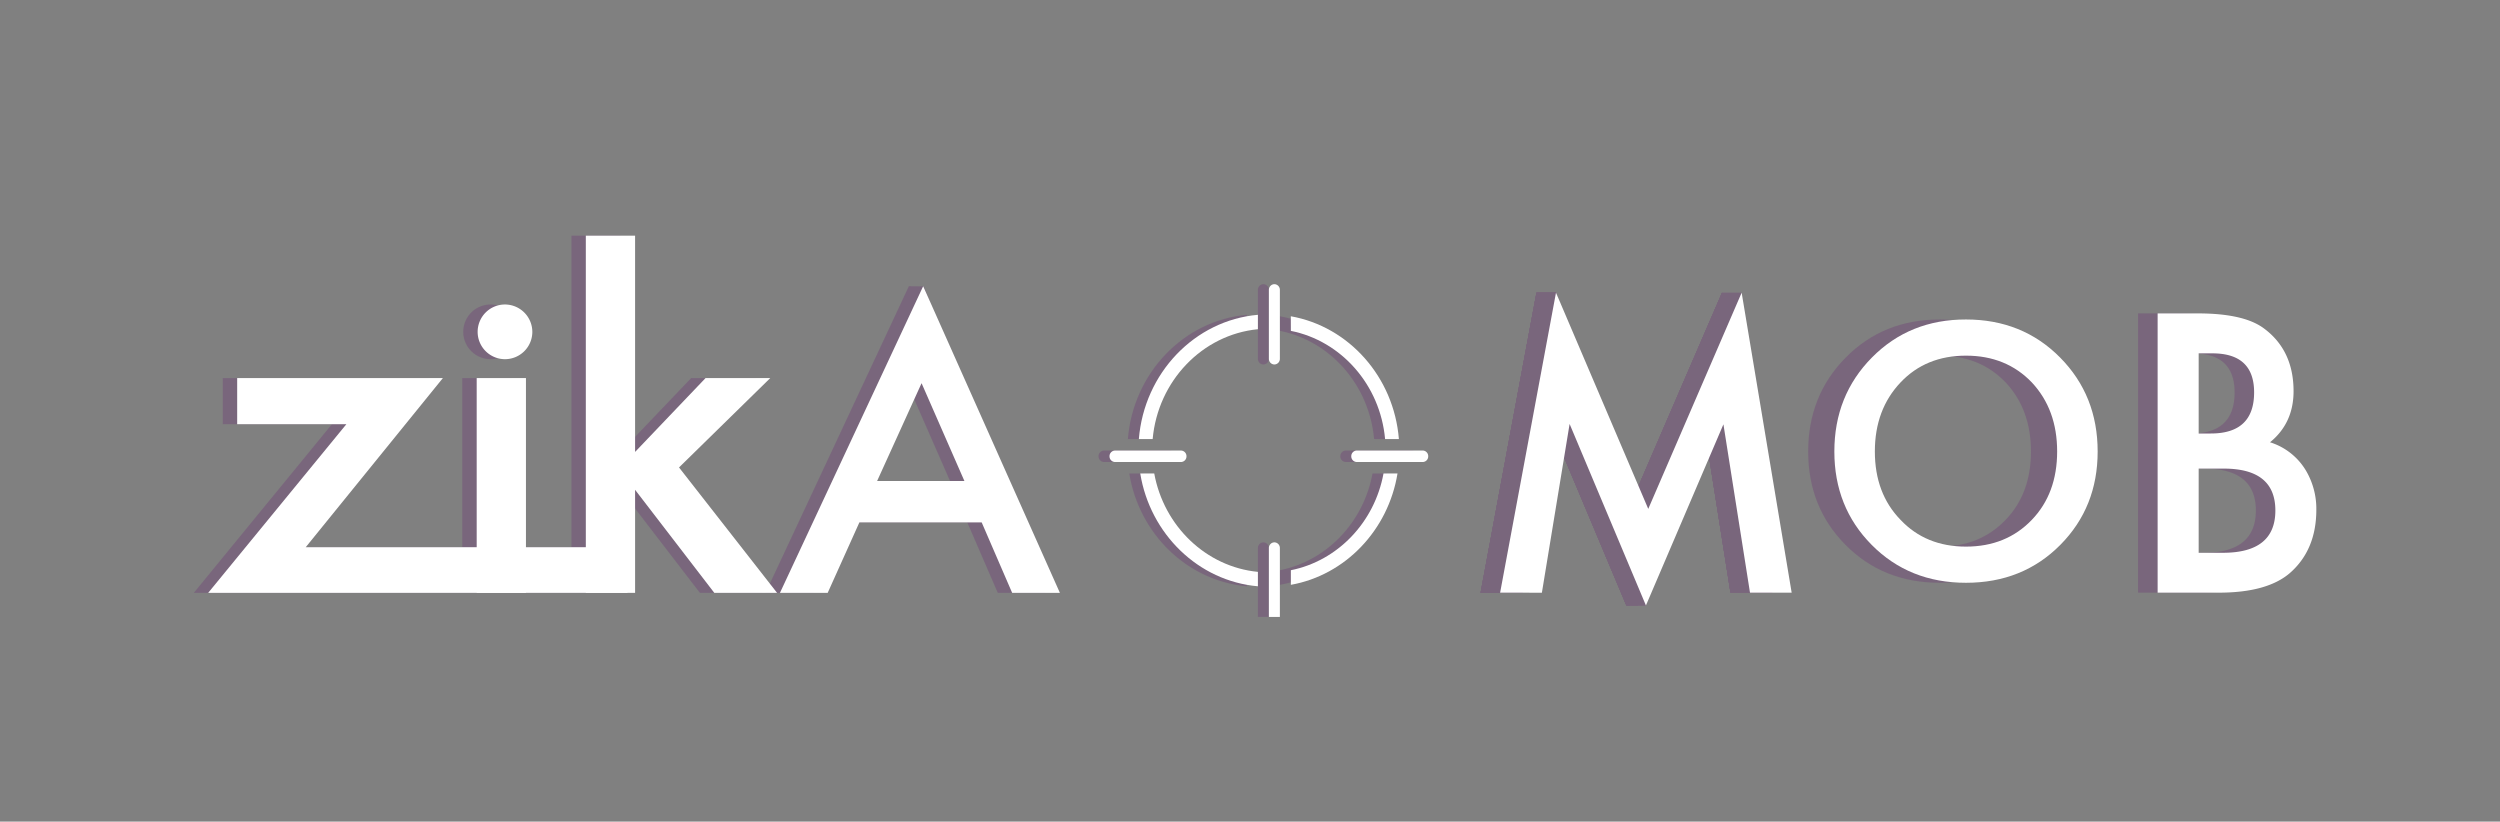 <svg xmlns="http://www.w3.org/2000/svg" viewBox="0 0 1920 631"><rect x="0" y="0" width="1920" height="631" fill="#808080" stroke="none"/><defs><style>.cls-1{isolation:isolate;}.cls-2{opacity:0.28;mix-blend-mode:multiply;}.cls-3{fill:#682572;}.cls-4{fill:#fff;}</style></defs><title>logo_central</title><g class="cls-1"><g id="Camada_1" data-name="Camada 1"><g class="cls-2"><path class="cls-3" d="M223.75,420.24H470.82v35.08h-322L254.9,325.8H171.09V290.34h158Z"/><path class="cls-3" d="M392.87,290.34v165H355v-165Zm4.9-35.34a21,21,0,1,1-21-21.15A21.09,21.09,0,0,1,397.77,255Z"/><path class="cls-3" d="M476.69,181V347.08l54.14-56.74h49.7L510.43,359l75.29,96.3H537.51l-60.82-79.13v79.13H438.86V181Z"/><path class="cls-3" d="M742.88,401.22H649l-24.34,54.1H587.93L698,219.81l11.47.12L803,455.32H766.28ZM729.6,369.39l-32.89-75.1-34.14,75.1Z"/></g><path class="cls-4" d="M234.81,420.24H481.88v35.08h-322L266,325.8H182.15V290.34h158Z"/><path class="cls-4" d="M403.93,290.34v165H366.1v-165Zm4.9-35.34a21,21,0,1,1-21-21.15A21.09,21.09,0,0,1,408.83,255Z"/><path class="cls-4" d="M487.75,181V347.08l54.13-56.74h49.7L521.49,359l75.29,96.3H548.57l-60.82-79.13v79.13H449.91V181Z"/><path class="cls-4" d="M753.94,401.22H660l-24.34,54.1H599L709,219.81,814,455.32H777.34Zm-13.28-31.83-32.89-75.1-34.14,75.1Z"/><g class="cls-2"><path class="cls-3" d="M1137.08,455.18,1180,224.77h15l55.81,166,71.73-166.06,2.57,15.37,35.92,215H1329l-20.42-129.3L1264.06,465h-15l-58.61-139.41-21.28,129.61Z"/><path class="cls-3" d="M1137.08,455.18,1180,224.77h15l55.81,166,71.73-166.06,2.57,15.37,35.92,215H1329l-20.42-129.3L1263.91,465h-14.86l-58.61-139.41-21.28,129.61Z"/><path class="cls-3" d="M1137.08,455.18,1180,224.77h15l55.81,166,71.73-166.06,2.57,15.37,35.92,215H1329l-20.42-129.3L1260.91,465h-11.86l-58.61-139.41-21.28,129.61Z"/><path class="cls-3" d="M1137.08,455.18,1180,224.77h15l55.81,166,71.73-166.06,2.57,15.37,35.92,215H1329l-20.42-129.3L1257.91,465h-8.86l-58.61-139.41-21.28,129.61Z"/><path class="cls-3" d="M1137.08,455.18,1180,224.77h15l55.81,166,71.73-166.06,2.57,15.37,35.92,215H1329l-20.42-129.3L1254.9,465h-5.85l-58.61-139.41-21.28,129.61Z"/><path class="cls-3" d="M1137.08,455.18,1180,224.77h15l55.81,166,71.73-166.06h15L1361,455.18H1329l-20.42-129.3L1251.9,465h-2.85l-58.61-139.41-21.28,129.61Z"/><path class="cls-3" d="M1673,240.7q35,0,50.45,11.34,23,16.86,23,48.41,0,24.51-18.08,39.22a49.11,49.11,0,0,1,27.41,21.44,57.49,57.49,0,0,1,8.16,30.34q0,30.94-20.4,48.72-17.5,15-54.53,15h-47V240.7Zm.59,92.23h9.33q33.24,0,33.24-31.56,0-30-32.08-30H1673.6Zm0,91.61h18.66q40.23,0,40.24-32.48,0-32.18-39.66-32.17H1673.6Z"/><path class="cls-3" d="M1562,274.53q28.88,29.16,28.89,72.22,0,42.76-28.62,71.66-28.87,29.16-72.49,29.17t-72.49-29.17q-28.62-28.89-28.62-71.66,0-43,28.9-72.22t72.21-29.17Q1533,245.36,1562,274.53Zm-21.67,124.71q19.44-20.26,19.45-52.49t-19.45-53.05q-19.72-20.56-50.55-20.56t-50.27,20.56q-19.74,20.82-19.73,53.05t19.73,52.49q19.43,20.56,50.27,20.56T1540.28,399.24Z"/></g><path class="cls-4" d="M1152.09,455.18,1195,224.77l70.86,166.06,71.73-166.06L1376,455.18H1344l-20.41-129.3L1264.07,465l-58.61-139.41-21.29,129.61Z"/><path class="cls-4" d="M1688,240.7q35,0,50.45,11.34,23,16.86,23,48.41,0,24.51-18.08,39.22a49.14,49.14,0,0,1,27.41,21.44,57.58,57.58,0,0,1,8.16,30.34q0,30.94-20.4,48.72-17.5,15-54.54,15h-46.94V240.7Zm.58,92.23h9.33q33.24,0,33.25-31.56,0-30-32.08-30h-10.5Zm0,91.61h18.66q40.24,0,40.24-32.48,0-32.18-39.66-32.17h-19.24Z"/><g class="cls-2"><path class="cls-3" d="M982.94,254.11c38.7,7.73,68.63,41.48,72.37,83.1h10.6c-3.83-47.71-38.43-86.4-83-94.32Z"/><path class="cls-3" d="M876.8,337.21c4-44.6,38.09-80.19,80.81-84.37V241.77c-48.54,4.25-87.34,44.76-91.41,95.44Z"/><path class="cls-3" d="M1054.09,363.64c-6.88,37.51-35.22,67.11-71.15,74.29v11.22c41.76-7.43,74.78-41.91,81.9-85.51Z"/><path class="cls-3" d="M957.61,439.2c-39.86-3.9-72.18-35.15-79.59-75.56H867.27c7.59,46.5,44.65,82.63,90.34,86.63Z"/><path class="cls-3" d="M970.28,279.93h0a4.31,4.31,0,0,1-4.22-4.41V222.65a4.32,4.32,0,0,1,4.22-4.41h0a4.32,4.32,0,0,1,4.22,4.41v52.87A4.32,4.32,0,0,1,970.28,279.93Z"/><path class="cls-3" d="M966.06,473.8V420.92a4.31,4.31,0,0,1,4.22-4.4h0a4.31,4.31,0,0,1,4.22,4.4V473.8"/><path class="cls-3" d="M1084.22,354.83h-50.64a4.31,4.31,0,0,1-4.22-4.4h0a4.32,4.32,0,0,1,4.22-4.41h50.64a4.31,4.31,0,0,1,4.22,4.41h0A4.31,4.31,0,0,1,1084.22,354.83Z"/><path class="cls-3" d="M898.53,354.83H847.89a4.31,4.31,0,0,1-4.22-4.4h0a4.32,4.32,0,0,1,4.22-4.41h50.64a4.32,4.32,0,0,1,4.22,4.41h0A4.31,4.31,0,0,1,898.53,354.83Z"/></g><path class="cls-4" d="M991.38,254.11c38.7,7.73,68.63,41.48,72.37,83.1h10.6c-3.83-47.71-38.43-86.4-83-94.32Z"/><path class="cls-4" d="M885.24,337.21c4-44.6,38.09-80.19,80.82-84.37V241.77c-48.55,4.25-87.34,44.76-91.42,95.44Z"/><path class="cls-4" d="M1062.53,363.64c-6.88,37.51-35.22,67.11-71.15,74.29v11.22c41.76-7.43,74.78-41.91,81.9-85.51Z"/><path class="cls-4" d="M966.06,439.2c-39.87-3.9-72.19-35.15-79.6-75.56H875.71c7.59,46.5,44.65,82.63,90.35,86.63Z"/><path class="cls-4" d="M978.72,279.93h0a4.32,4.32,0,0,1-4.22-4.41V222.65a4.32,4.32,0,0,1,4.22-4.41h0a4.32,4.32,0,0,1,4.22,4.41v52.87A4.32,4.32,0,0,1,978.72,279.93Z"/><path class="cls-4" d="M974.5,473.8V420.92a4.31,4.31,0,0,1,4.22-4.4h0a4.31,4.31,0,0,1,4.22,4.4V473.8"/><path class="cls-4" d="M1092.67,354.83H1042a4.31,4.31,0,0,1-4.22-4.4h0A4.32,4.32,0,0,1,1042,346h50.65a4.32,4.32,0,0,1,4.22,4.41h0A4.31,4.31,0,0,1,1092.67,354.83Z"/><path class="cls-4" d="M907,354.83H856.33a4.31,4.31,0,0,1-4.22-4.4h0a4.32,4.32,0,0,1,4.22-4.41H907a4.32,4.32,0,0,1,4.22,4.41h0A4.31,4.31,0,0,1,907,354.83Z"/><path class="cls-4" d="M1582.11,274.53Q1611,303.69,1611,346.75q0,42.76-28.62,71.66-28.87,29.16-72.49,29.17t-72.49-29.17q-28.62-28.89-28.62-71.66,0-43,28.9-72.22t72.21-29.17Q1553.23,245.36,1582.11,274.53Zm-21.67,124.71q19.44-20.26,19.45-52.49t-19.45-53.05q-19.73-20.56-50.55-20.56t-50.27,20.56q-19.74,20.82-19.73,53.05t19.73,52.49q19.43,20.56,50.27,20.56T1560.44,399.24Z"/></g></g></svg>
